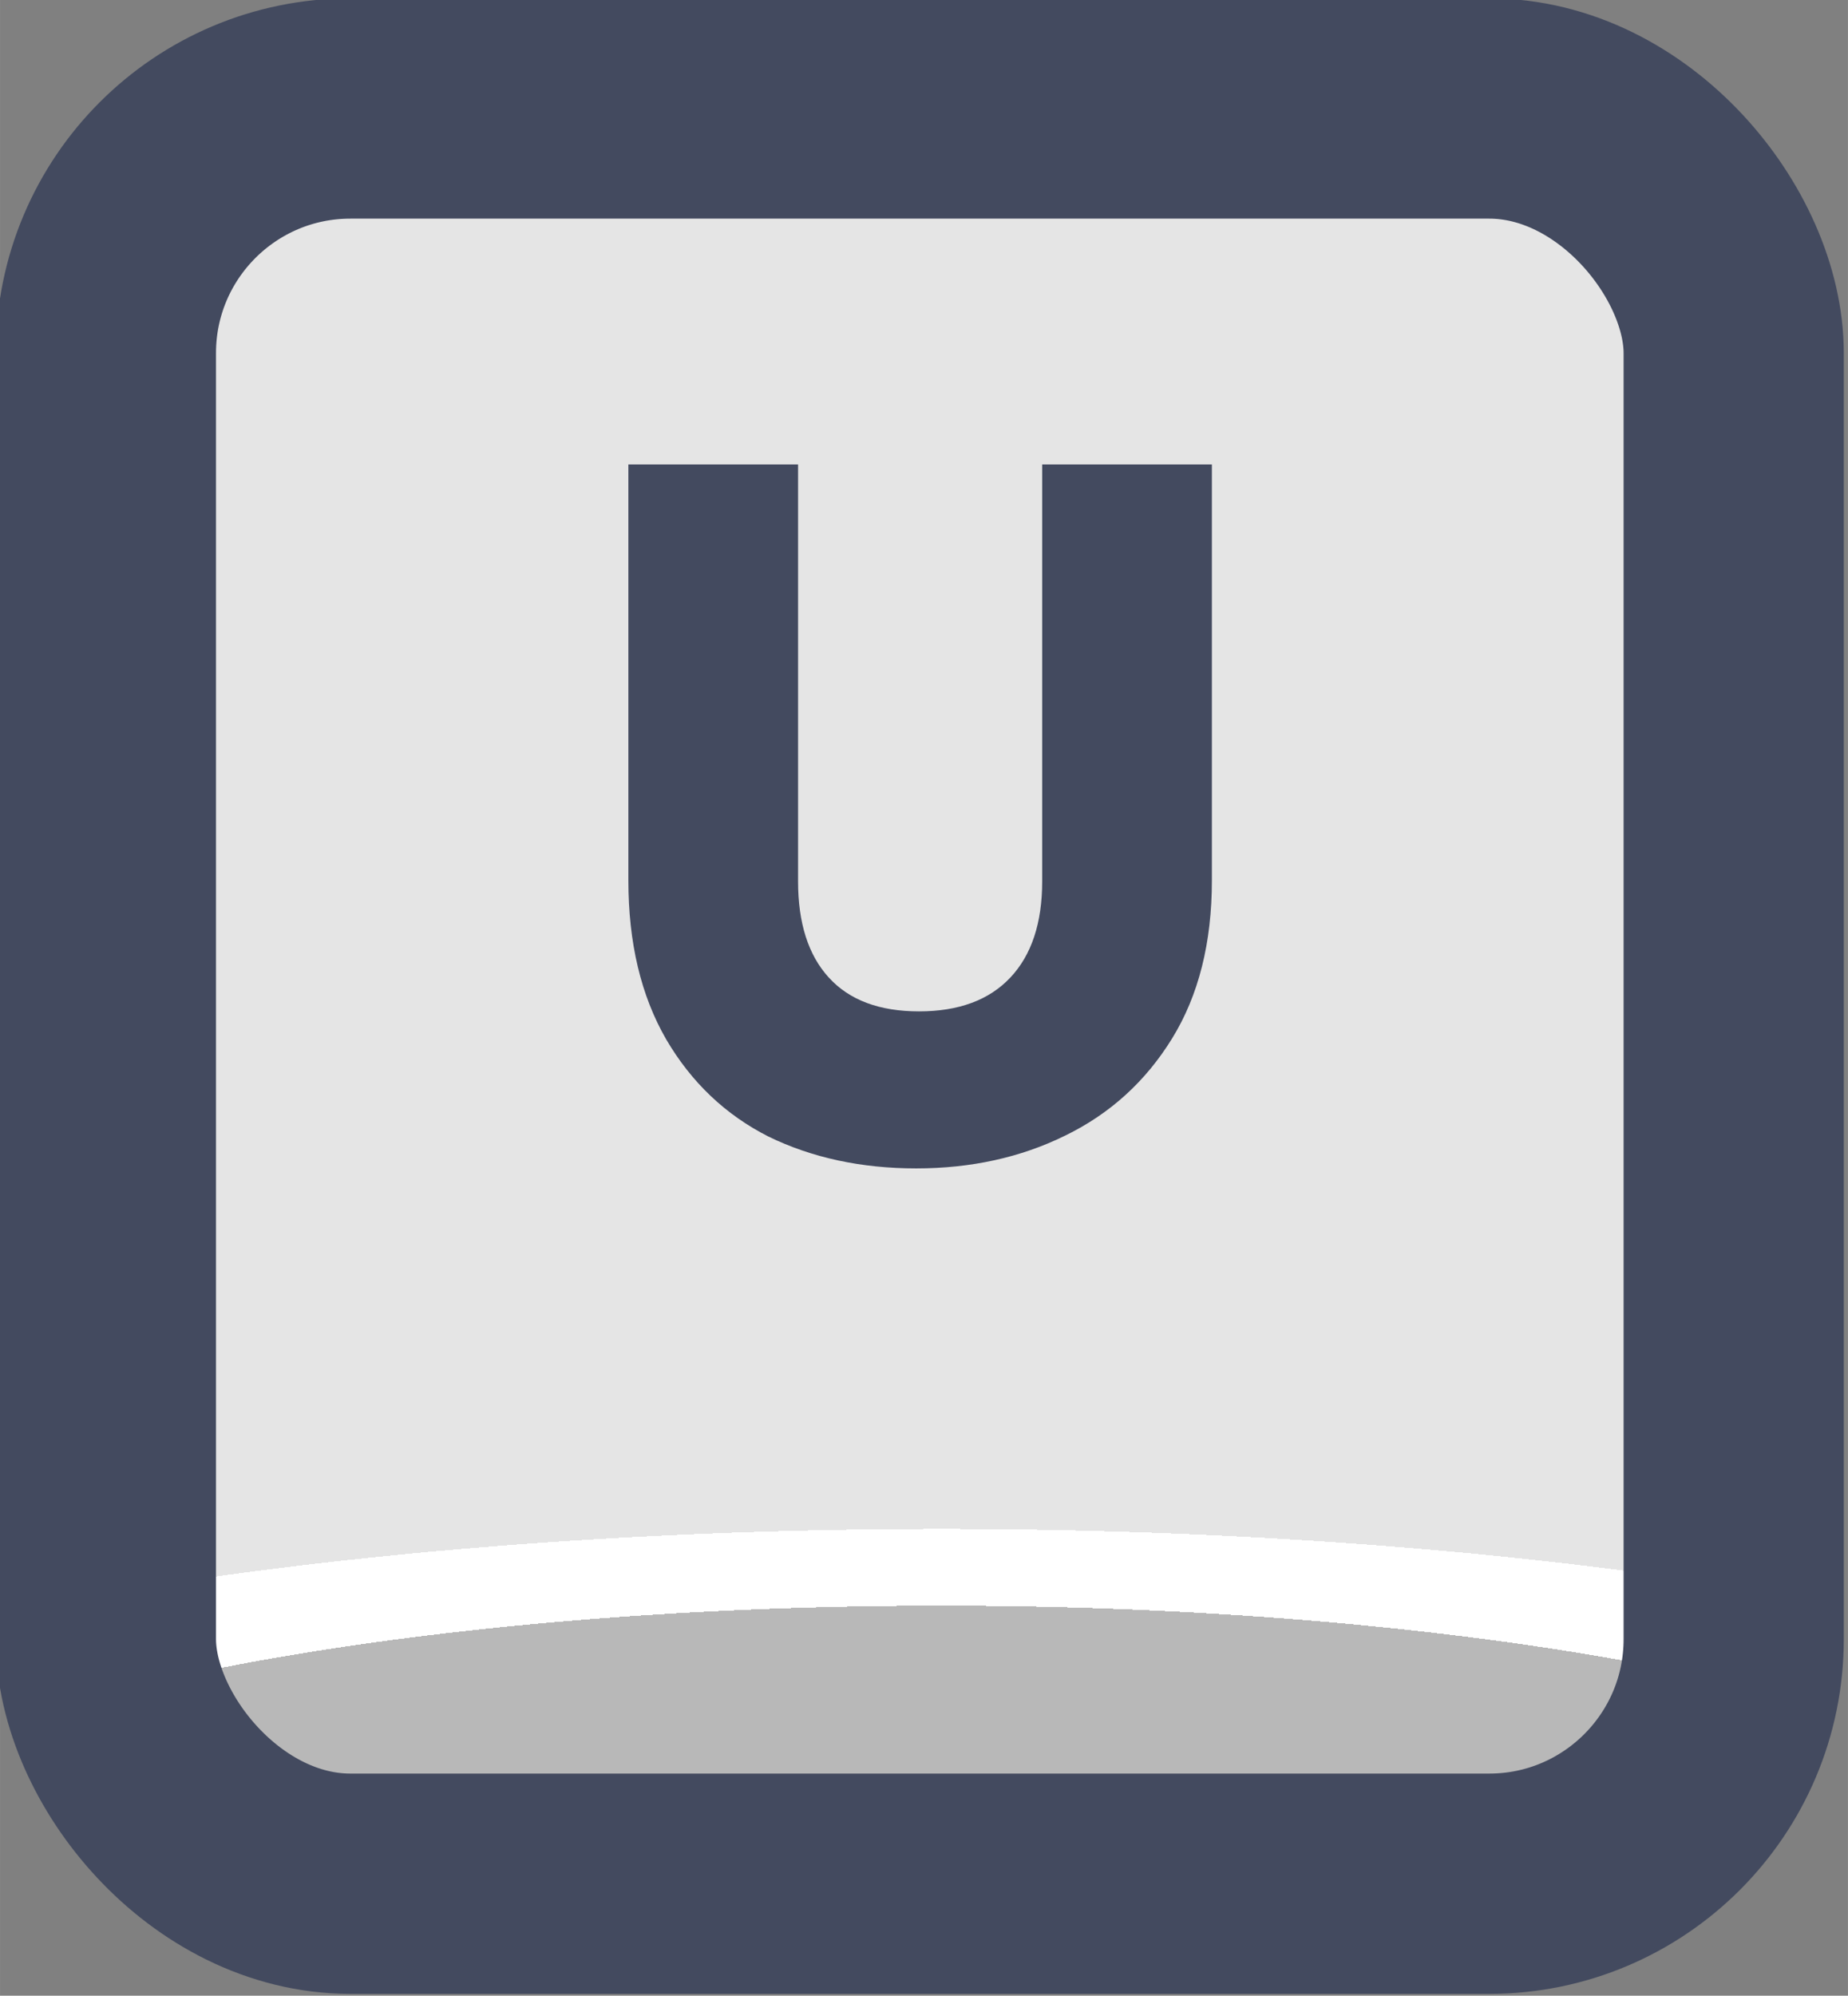<?xml version="1.0" encoding="UTF-8" standalone="no"?>
<!-- Created with Inkscape (http://www.inkscape.org/) -->

<svg
   width="37.765"
   height="40.765"
   viewBox="0 0 9.992 10.786"
   version="1.1"
   id="svg1"
   xml:space="preserve"
   xmlns:xlink="http://www.w3.org/1999/xlink"
   xmlns="http://www.w3.org/2000/svg"
   xmlns:svg="http://www.w3.org/2000/svg"><rect x="0" y="0" width="9.992" height="10.786" fill="#808080" stroke="none"/><defs
     id="defs1"><linearGradient
       id="linearGradient1"><stop
         style="stop-color:#434a5f;stop-opacity:1;"
         offset="1"
         id="stop111" /><stop
         style="stop-color:#434a5f;stop-opacity:1;"
         offset="1"
         id="stop112" /></linearGradient><linearGradient
       id="linearGradient103"><stop
         style="stop-color:#434a5f;stop-opacity:1;"
         offset="1"
         id="stop103" /><stop
         style="stop-color:#434a5f;stop-opacity:1;"
         offset="1"
         id="stop104" /></linearGradient><linearGradient
       id="linearGradient7"><stop
         style="stop-color:#b8b8b8;stop-opacity:1;"
         offset="0.165"
         id="stop14" /><stop
         style="stop-color:#ffffff;stop-opacity:1;"
         offset="0.165"
         id="stop16" /><stop
         style="stop-color:#ffffff;stop-opacity:1;"
         offset="0.209"
         id="stop15" /><stop
         style="stop-color:#e5e5e5;stop-opacity:1;"
         offset="0.209"
         id="stop7" /></linearGradient><radialGradient
       xlink:href="#linearGradient7"
       id="radialGradient116"
       gradientUnits="userSpaceOnUse"
       gradientTransform="matrix(7.53,0,0,1.881,-2892.329,-162.799)"
       cx="452.625"
       cy="196.252"
       fx="452.625"
       fy="196.252"
       r="4.209" /><linearGradient
       xlink:href="#linearGradient1"
       id="linearGradient201"
       x1="511.645"
       y1="202.278"
       x2="520.063"
       y2="202.278"
       gradientUnits="userSpaceOnUse" /><linearGradient
       xlink:href="#linearGradient103"
       id="linearGradient873"
       x1="514.527"
       y1="201.46"
       x2="517.185"
       y2="201.46"
       gradientUnits="userSpaceOnUse" /></defs><g
     id="layer2"
     transform="translate(-203.2,-25.4)"
     style="display:inline"><g
       id="g241"
       style="display:inline;paint-order:fill markers stroke"
       transform="matrix(1.187,0,0,1.187,-404.146,-209.321)"><rect
         style="opacity:1;fill:url(#radialGradient116);fill-opacity:1;stroke:url(#linearGradient201);stroke-width:1.003;stroke-linecap:round;stroke-linejoin:round;stroke-miterlimit:0;stroke-dasharray:none;stroke-opacity:1;paint-order:fill markers stroke"
         id="rect91"
         width="7.415"
         height="8.083"
         x="512.147"
         y="198.237"
         rx="1.114"
         ry="1.114" /><path
         d="m 515.3,199.858 v 1.898 q 0,0.285 0.14,0.438 0.14,0.154 0.411,0.154 0.271,0 0.416,-0.154 0.145,-0.154 0.145,-0.438 v -1.898 h 0.773 v 1.894 q 0,0.425 -0.181,0.719 -0.181,0.294 -0.488,0.443 -0.303,0.149 -0.678,0.149 -0.375,0 -0.673,-0.145 -0.294,-0.149 -0.466,-0.443 -0.172,-0.298 -0.172,-0.723 v -1.894 z"
         id="text91"
         style="font-weight:bold;font-size:4.52px;font-family:Poppins;-inkscape-font-specification:'Poppins Bold';text-align:center;letter-spacing:0.1px;text-anchor:middle;fill:url(#linearGradient873);stroke-width:1.991;stroke-linecap:round;stroke-linejoin:round;stroke-dasharray:3.981, 1.991"
         aria-label="U" /></g></g></svg>
